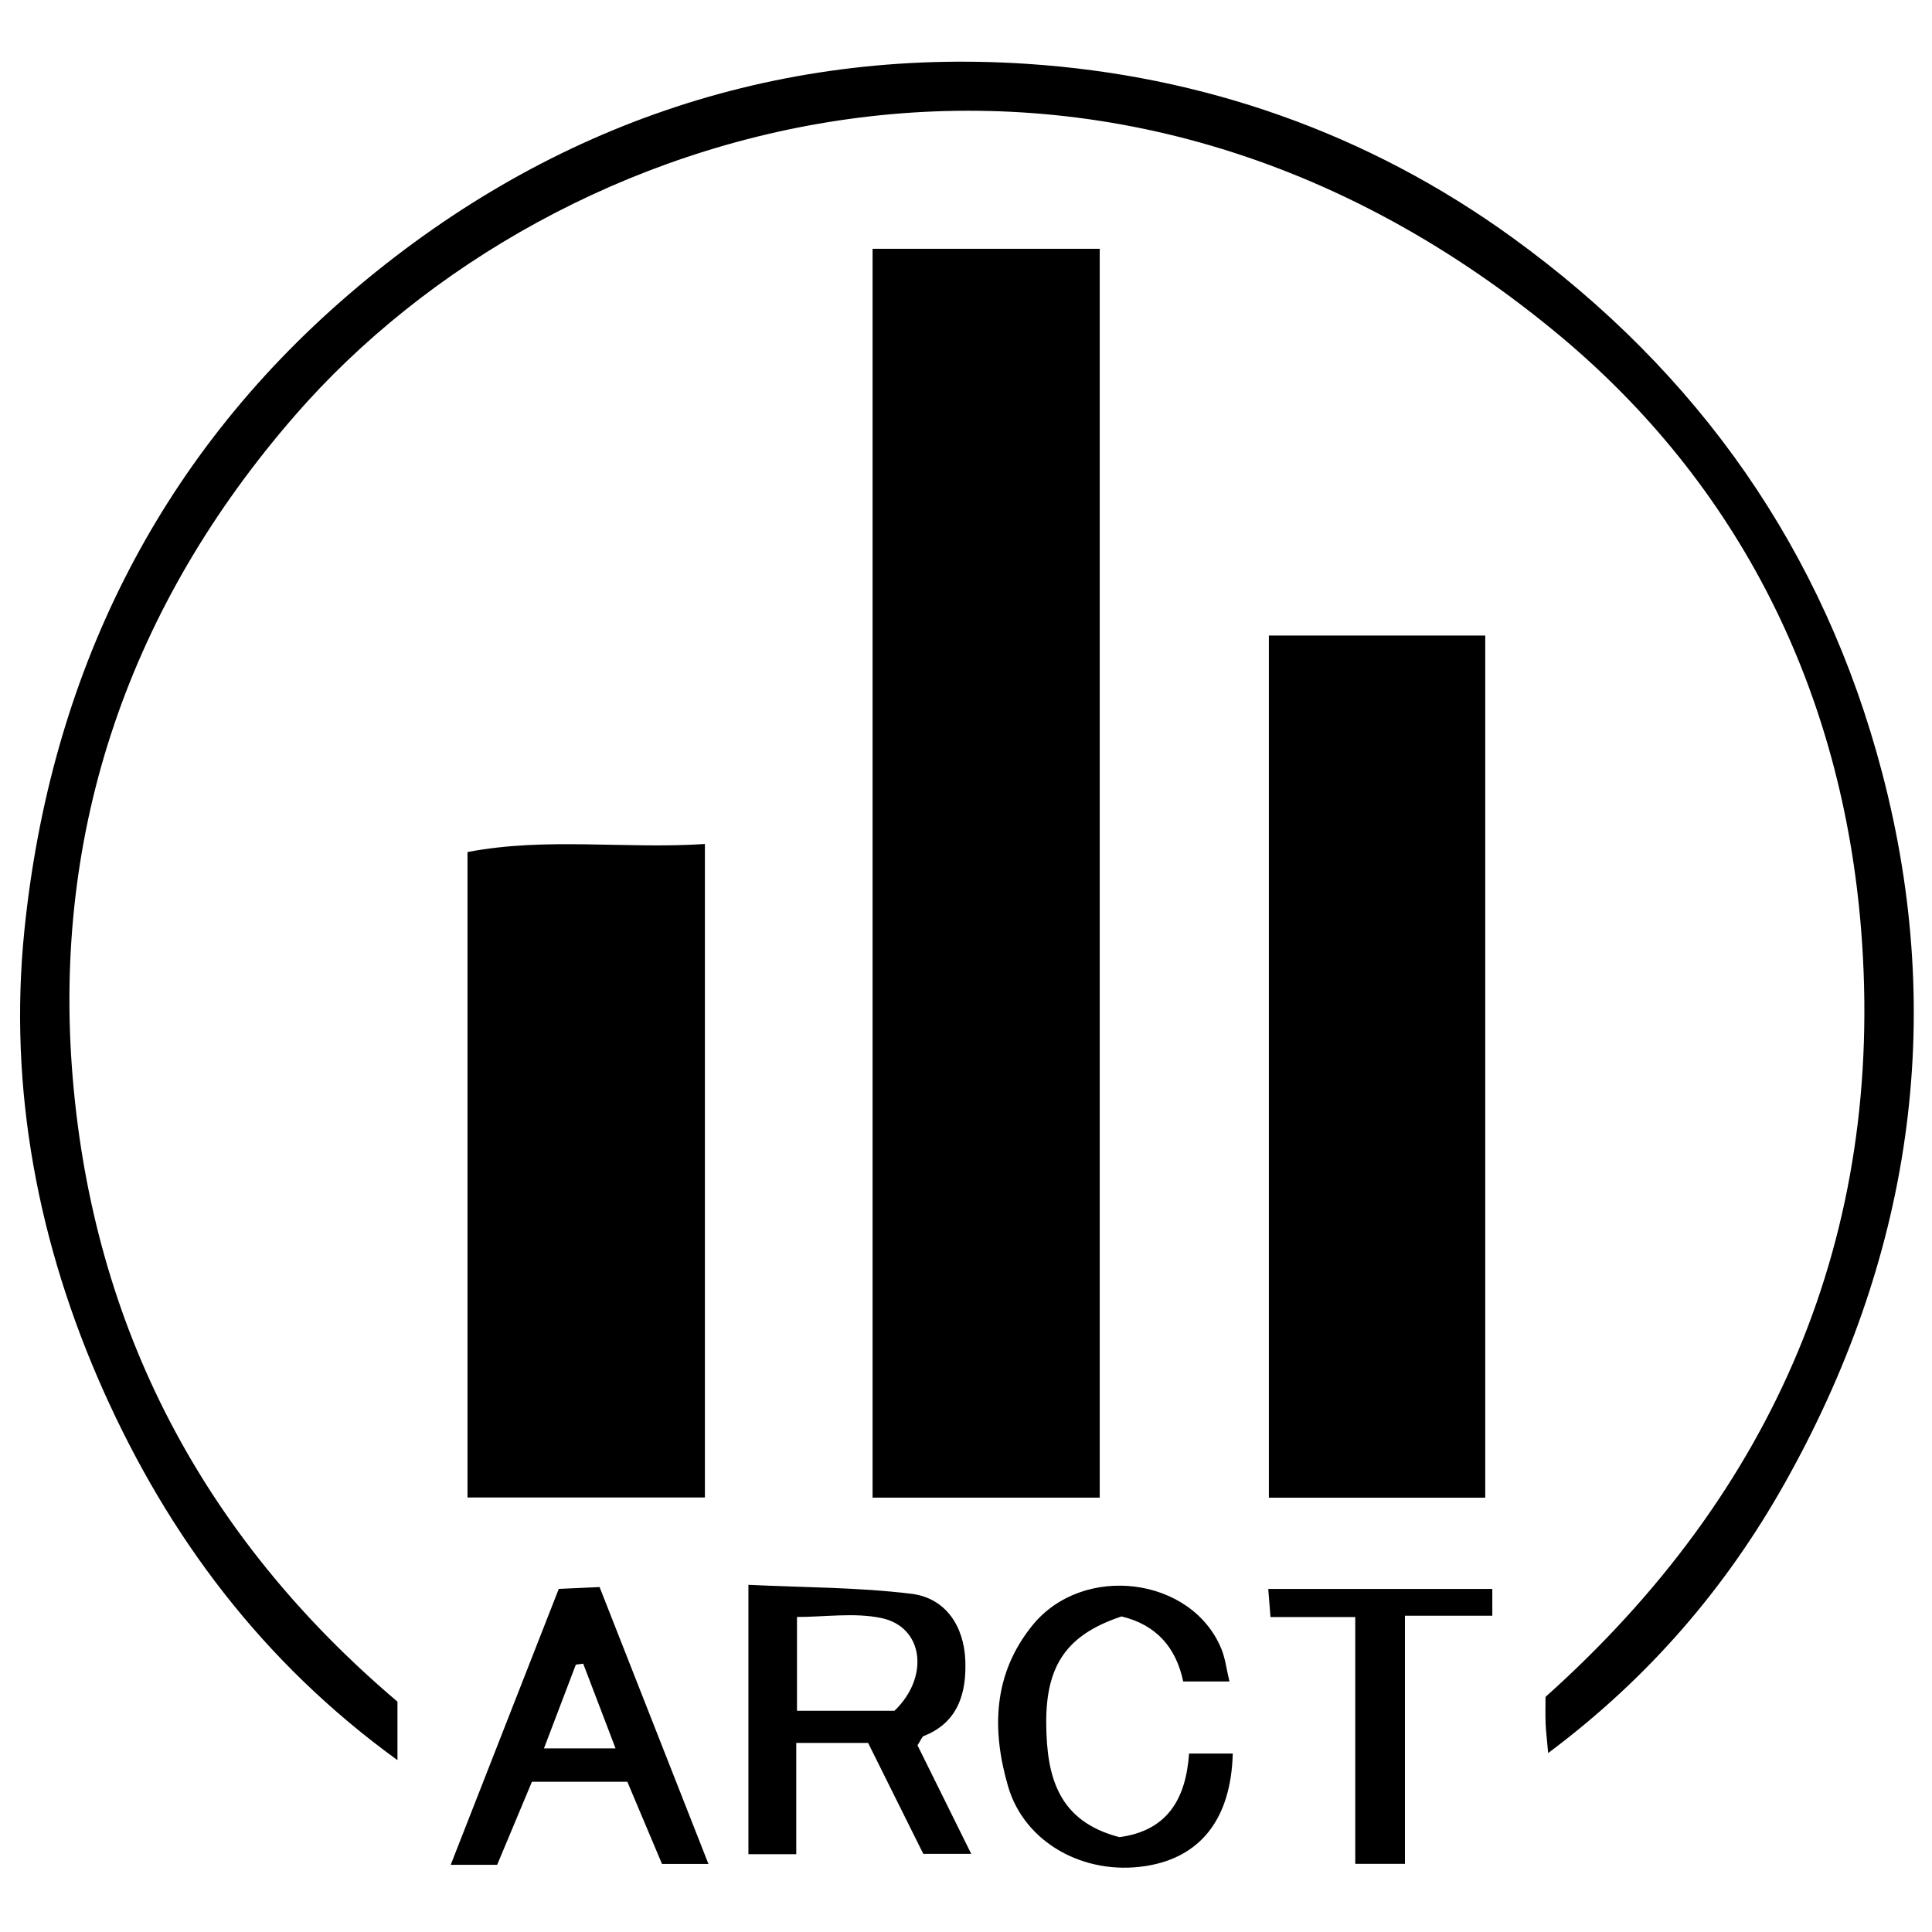 <?xml version="1.0" encoding="iso-8859-1"?>
<!-- Generator: Adobe Illustrator 19.0.0, SVG Export Plug-In . SVG Version: 6.00 Build 0)  -->
<svg version="1.1" id="Layer_1" xmlns="http://www.w3.org/2000/svg" x="0px"
     y="0px"
     viewBox="0 0 2000 2000" style="enable-background:new 0 0 2000 2000;" xml:space="preserve">
<path d="M903.295,257.541c80.348,0,156.511,0,235.139,0c0,431.061,0,860.508,0,1292.782c-77.718,0-155.478,0-235.139,0
	C903.295,1119.303,903.295,689.857,903.295,257.541z M75.333,1116.528c-21.775-258.457,59.595-490.544,230.151-686.593
	c270.182-310.566,827.073-478.841,1303.801-86.934c192.239,158.035,298.032,374.016,317.4,620.29
	c24.771,314.972-89.843,581.434-326.767,793.324c0,9.798-0.28,18.597,0.082,27.37c0.334,8.085,1.359,16.142,2.664,30.75
	c104.782-78.201,184.375-171.733,244.641-278.854c129.964-231.007,168.737-478.147,101.039-736.106
	c-60.21-229.426-189.401-413.696-382.439-553.607c-150.415-109.018-321.497-168.023-502.157-180.038
	c-263.352-17.514-502.352,66.414-702.622,238.605C161.361,476.491,52.033,701.585,25.296,962.637
	c-16.873,164.742,14.341,326.238,81.707,476.971c67.378,150.761,164.585,281.172,304.446,382.468c0-24.74,0-43.289,0-60.536
	C209.298,1590.156,96.976,1373.424,75.333,1116.528z M1313.542,1550.41c76.704,0,150.33,0,223.971,0c0-299.05,0-595.358,0-892.485
	c-74.993,0-147.411,0-223.971,0C1313.542,959.133,1313.542,1255.057,1313.542,1550.41z M729.708,1550.183
	c0-226.067,0-449.165,0-676.477c-82.861,5.424-164.13-7.319-245.757,8.339c0,225.069,0,445.005,0,668.138
	C567.542,1550.183,648.425,1550.183,729.708,1550.183z M774.755,1919.448c16.449,0,31.019,0,49.529,0c0-39.815,0-76.792,0-115.184
	c26.859,0,49.755,0,74.367,0c19.24,38.668,38.313,77,57.134,114.827c17.588,0,33.062,0,49.622,0
	c-19.96-40.328-38.374-77.532-55.617-112.37c3.943-6.052,4.734-8.921,6.392-9.568c36.239-14.141,44.416-45.438,43.097-78.418
	c-1.394-34.85-19.921-64.462-55.848-68.862c-55.109-6.75-111.078-6.474-168.676-9.277
	C774.755,1737.553,774.755,1827.749,774.755,1919.448z M825.037,1770.989c0-31.823,0-62.006,0-97.1c29.187,0,59.336-4.74,87.28,1.09
	c43.991,9.177,50.032,61.231,13.624,96.01C892.992,1770.989,860.226,1770.989,825.037,1770.989z M550.648,1844.476
	c33.636,0,65.372,0,98.775,0c12.461,29.541,24.745,58.663,35.888,85.081c17.728,0,31.396,0,48.069,0
	c-38.332-97.495-75.372-191.705-112.694-286.63c-16.202,0.727-28.982,1.301-42.248,1.896
	c-37.615,96.044-74.138,189.301-111.857,285.61c17.85,0,30.889,0,48.077,0C526.615,1901.875,538.446,1873.618,550.648,1844.476z
	 M637.214,1809.917c-26.492,0-48.447,0-74.1,0c11.677-30.681,22.338-58.691,32.999-86.7c2.547-0.323,5.093-0.646,7.64-0.969
	C614.406,1750.162,625.06,1778.076,637.214,1809.917z M1264.418,1707.062c-30.581-74.95-143.201-89.069-195.564-24.608
	c-41.057,50.543-42.342,108.332-25.289,166.853c16.978,58.265,78.564,92.152,141.877,82.506
	c57.269-8.725,88.923-48.822,90.712-116.57c-14.642,0-29.209,0-45.239,0c-3.337,47.891-23.132,80.037-72.134,86.562
	c-63.141-16.405-75.191-62.069-75.73-116.868c-0.614-62.292,22.274-92.979,77.939-111.608c35.769,8.546,56.469,31.977,63.849,67.332
	c15.854,0,29.723,0,47.886,0C1269.554,1727.488,1268.357,1716.716,1264.418,1707.062z M1312.895,1644.868
	c0.791,9.993,1.409,17.802,2.305,29.117c29.81,0,56.98,0,87.756,0c0,87.259,0,170.873,0,255.442c18.358,0,32.948,0,51.438,0
	c0-86.071,0-169.542,0-256.825c32.148,0,60.399,0,90.436,0c0-11.004,0-18.081,0-27.734
	C1465.551,1644.868,1390.691,1644.868,1312.895,1644.868z"/>
</svg>
